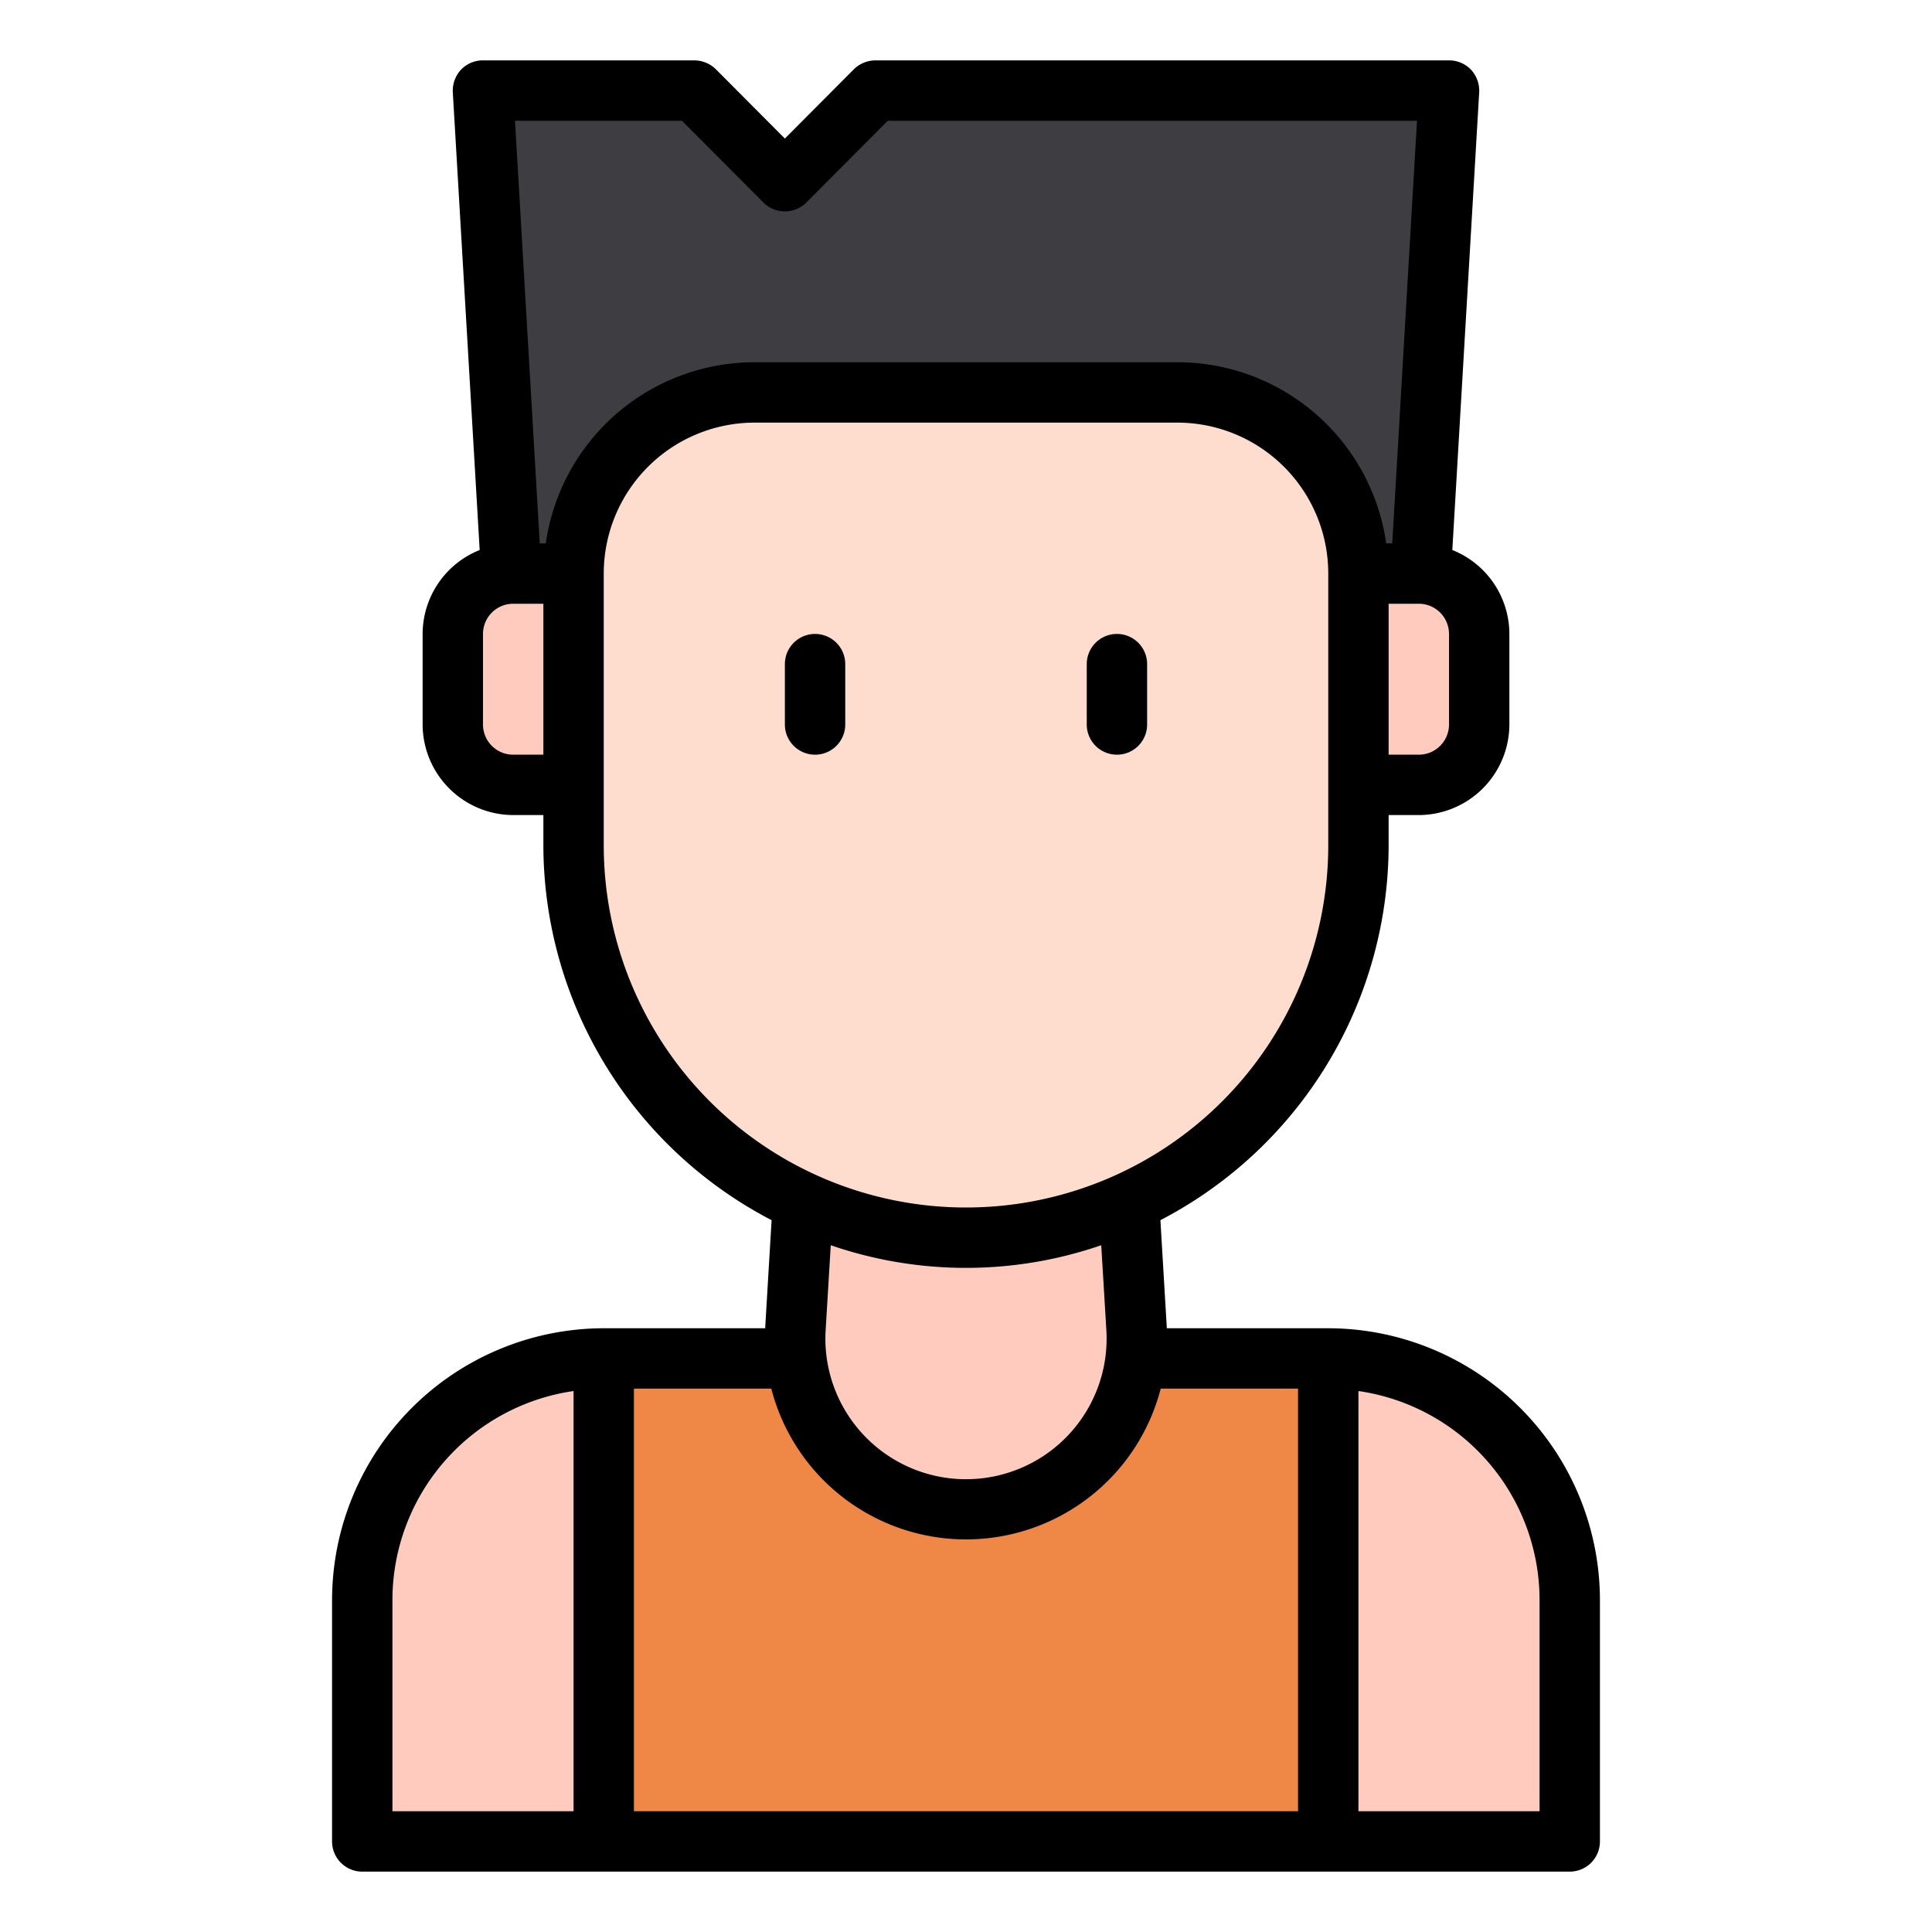 <svg id="Line" height="512" viewBox="0 0 64 64" width="512" xmlns="http://www.w3.org/2000/svg"><path d="m20 45h24a8 8 0 0 1 8 8v8a0 0 0 0 1 0 0h-40a0 0 0 0 1 0 0v-8a8 8 0 0 1 8-8z" fill="#ffcbbe"/><path d="m20 45h24v16h-24z" fill="#ef8746"/><path d="m32 50a5.658 5.658 0 0 1 -5.648-5.99l.648-11.01h10l.648 11.01a5.658 5.658 0 0 1 -5.648 5.99z" fill="#ffcbbe"/><path d="m47 20h-30l-1-17h7l3 3 3-3h19z" fill="#3e3d42"/><path d="m17 19h2a0 0 0 0 1 0 0v7a0 0 0 0 1 0 0h-2a2 2 0 0 1 -2-2v-3a2 2 0 0 1 2-2z" fill="#ffcbbe"/><path d="m47 19h2a0 0 0 0 1 0 0v7a0 0 0 0 1 0 0h-2a2 2 0 0 1 -2-2v-3a2 2 0 0 1 2-2z" fill="#ffcbbe" transform="matrix(-1 0 0 -1 94 45)"/><path d="m32 41a13 13 0 0 1 -13-13v-9a6 6 0 0 1 2.4-4.8 6 6 0 0 1 3.6-1.2h14a6 6 0 0 1 3.6 1.2 6 6 0 0 1 2.4 4.8v9a13 13 0 0 1 -13 13z" fill="#ffddce"/><path d="m44 44h-5.35v-.05l-.21-3.53a14.02 14.02 0 0 0 7.56-12.42v-1h1a3.009 3.009 0 0 0 3-3v-3a3 3 0 0 0 -1.89-2.78l.89-15.16a1.024 1.024 0 0 0 -.27-.75 1 1 0 0 0 -.73-.31h-19a1.033 1.033 0 0 0 -.71.29l-2.29 2.3-2.29-2.3a1.033 1.033 0 0 0 -.71-.29h-7a1 1 0 0 0 -.73.31 1.024 1.024 0 0 0 -.27.75l.89 15.16a3 3 0 0 0 -1.89 2.78v3a3.009 3.009 0 0 0 3 3h1v1a14.02 14.02 0 0 0 7.56 12.42l-.21 3.53v.05h-5.35a9.014 9.014 0 0 0 -9 9v8a1 1 0 0 0 1 1h40a1 1 0 0 0 1-1v-8a9.014 9.014 0 0 0 -9-9zm-25 16h-6v-7a7 7 0 0 1 6-6.92zm29-39v3a1 1 0 0 1 -1 1h-1v-5h1a1 1 0 0 1 1 1zm-30 4h-1a1 1 0 0 1 -1-1v-3a1 1 0 0 1 1-1h1zm-.12-7-.82-14h5.53l2.7 2.71a1.008 1.008 0 0 0 1.42 0l2.7-2.71h17.53l-.82 14h-.2a6.985 6.985 0 0 0 -6.92-6h-14a6.985 6.985 0 0 0 -6.92 6zm2.12 10v-9a5 5 0 0 1 5-5h14a5 5 0 0 1 5 5v9a12 12 0 0 1 -24 0zm16.65 16.07a4.658 4.658 0 1 1 -9.3 0l.17-2.82a13.755 13.755 0 0 0 8.96 0zm6.35 15.93h-22v-14h4.55a6.662 6.662 0 0 0 12.9 0h4.55zm8 0h-6v-13.92a7 7 0 0 1 6 6.92z"/><path d="m27 21a1 1 0 0 0 -1 1v2a1 1 0 0 0 2 0v-2a1 1 0 0 0 -1-1z"/><path d="m37 25a1 1 0 0 0 1-1v-2a1 1 0 0 0 -2 0v2a1 1 0 0 0 1 1z"/></svg>